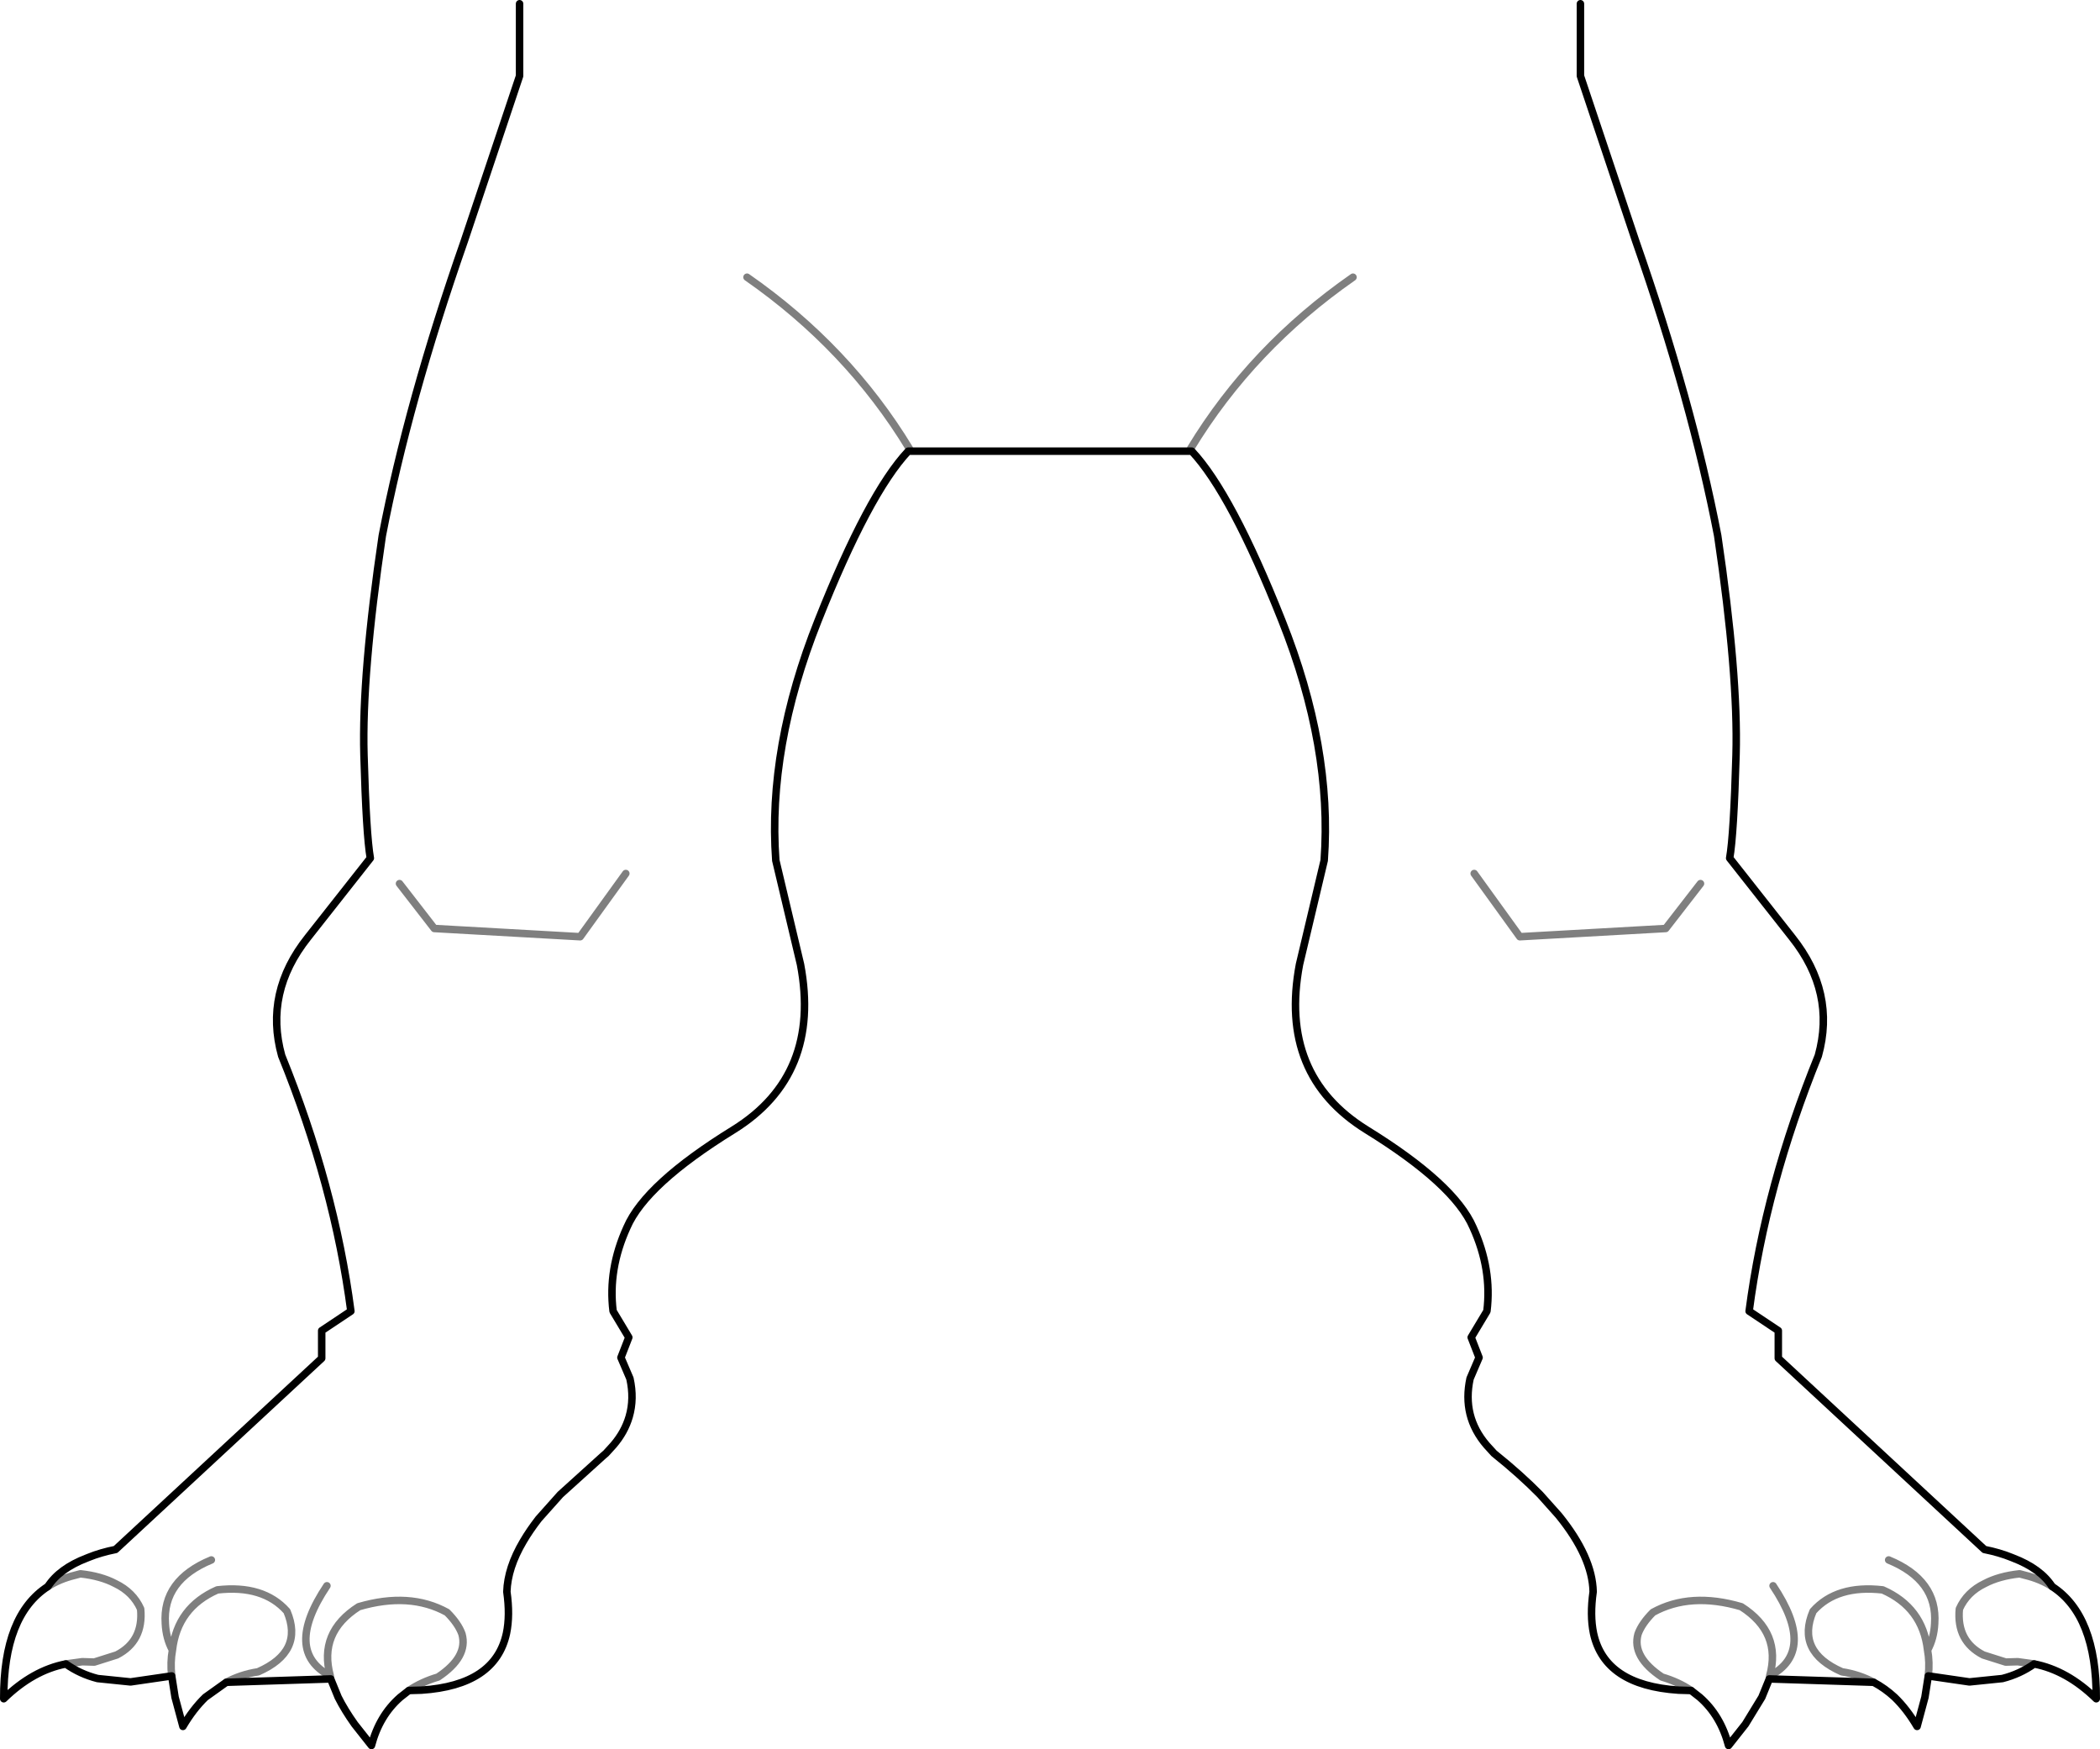 <?xml version="1.0" encoding="UTF-8" standalone="no"?>
<svg xmlns:xlink="http://www.w3.org/1999/xlink" height="233.8px" width="280.7px" xmlns="http://www.w3.org/2000/svg">
  <g transform="matrix(1.0, 0.0, 0.0, 1.0, -259.55, -337.8)">
    <path d="M329.0 338.3 L329.0 347.95 321.6 370.05 Q314.1 391.5 310.65 409.4 307.9 427.95 308.2 438.7 308.5 449.35 309.05 452.5 L300.7 463.1 Q294.85 470.45 297.2 478.9 304.25 496.25 306.45 513.05 L302.55 515.65 302.55 519.35 275.0 544.9 Q273.0 545.3 271.4 545.95 L271.15 546.05 Q267.5 547.45 265.95 549.85 260.0 553.7 260.05 564.85 263.95 561.05 268.35 560.2 270.25 561.55 272.6 562.15 L277.0 562.6 282.5 561.8 282.95 564.65 284.0 568.55 Q285.35 566.25 287.0 564.65 L289.8 562.65 M533.85 549.85 Q532.3 547.45 528.65 546.05 L528.4 545.95 Q526.8 545.3 524.8 544.9 L497.25 519.35 497.25 515.65 493.35 513.05 Q495.55 496.25 502.6 478.9 504.95 470.45 499.1 463.1 L490.75 452.5 Q491.3 449.35 491.6 438.7 491.9 427.95 489.15 409.4 485.7 391.5 478.2 370.05 L470.8 347.95 470.8 338.3 M314.2 563.75 L315.9 563.7 Q325.75 563.05 327.25 556.1 327.75 553.7 327.3 550.55 327.4 547.35 329.5 543.8 330.35 542.35 331.55 540.8 L334.45 537.55 340.2 532.35 340.55 532.05 341.55 530.95 Q343.05 529.2 343.65 527.15 344.35 524.75 343.75 522.05 L342.55 519.25 343.6 516.55 341.5 513.05 Q340.8 507.45 343.35 501.85 345.85 496.05 357.6 488.8 369.35 481.5 366.55 466.7 L363.25 452.8 Q362.15 437.7 368.9 420.75 375.65 403.75 380.95 398.1 L418.85 398.1 Q424.15 403.75 430.9 420.75 437.65 437.7 436.55 452.8 L433.25 466.7 Q430.45 481.5 442.2 488.8 453.95 496.05 456.45 501.85 459.0 507.45 458.3 513.05 L456.2 516.55 457.25 519.25 456.05 522.05 Q454.95 527.1 458.25 530.95 L459.25 532.05 Q462.8 534.9 465.4 537.55 L467.9 540.35 Q472.4 545.9 472.5 550.55 472.05 553.7 472.55 556.1 474.05 563.05 483.9 563.7 L485.6 563.75 M314.2 563.75 L313.05 564.65 Q310.25 567.1 309.2 571.1 L306.95 568.25 Q305.6 566.35 304.75 564.65 L303.75 562.2 289.8 562.65 M533.85 549.85 Q539.8 553.7 539.75 564.85 535.85 561.05 531.45 560.2 529.55 561.55 527.2 562.15 L522.8 562.6 517.3 561.8 516.85 564.65 515.8 568.55 Q514.45 566.25 512.8 564.65 511.5 563.45 510.0 562.65 L496.05 562.2 495.05 564.65 492.85 568.25 490.6 571.1 Q489.55 567.1 486.75 564.65 L485.6 563.75" fill="none" stroke="#000000" stroke-linecap="round" stroke-linejoin="round" stroke-width="1.0"/>
    <path d="M265.95 549.85 Q267.5 548.85 269.55 548.35 L270.3 548.15 Q273.05 548.45 274.95 549.45 277.35 550.6 278.35 552.85 278.75 557.15 275.15 559.0 L272.15 559.95 270.55 559.9 268.35 560.2 M282.5 561.8 Q282.3 559.95 282.6 558.35 281.75 556.8 281.65 554.8 281.25 549.0 287.8 546.3 M312.95 455.9 L317.6 461.9 337.1 463.0 343.2 454.55 M289.8 562.65 Q291.75 561.6 294.05 561.25 300.2 558.55 297.9 553.15 294.75 549.6 288.6 550.3 283.25 552.65 282.6 558.35 M485.6 563.75 Q483.9 562.6 481.7 561.95 477.65 559.25 478.5 556.2 479.0 554.8 480.5 553.3 485.5 550.55 492.3 552.55 497.7 556.0 496.1 561.8 502.4 558.5 496.55 549.75 M303.25 549.75 Q297.4 558.5 303.7 561.8 302.1 556.0 307.5 552.55 314.3 550.55 319.3 553.3 320.8 554.8 321.3 556.2 322.15 559.25 318.1 561.95 315.9 562.6 314.2 563.75 M303.75 562.2 L303.7 561.8 M531.45 560.2 L529.25 559.9 527.65 559.95 524.65 559.0 Q521.05 557.15 521.45 552.85 522.45 550.6 524.85 549.45 526.75 548.45 529.5 548.15 L530.25 548.35 Q532.3 548.85 533.85 549.85 M517.3 561.8 Q517.5 559.95 517.2 558.35 516.55 552.65 511.2 550.3 505.05 549.6 501.9 553.15 499.6 558.55 505.75 561.25 508.05 561.6 510.0 562.65 M517.2 558.35 Q518.05 556.8 518.15 554.8 518.55 549.0 512.0 546.3 M496.05 562.2 L496.1 561.8 M486.85 455.9 L482.2 461.9 462.7 463.0 456.6 454.55 M381.1 397.75 Q372.9 384.25 359.4 374.85 M418.7 397.75 Q426.9 384.25 440.4 374.85" fill="none" stroke="#000000" stroke-linecap="round" stroke-linejoin="round" stroke-opacity="0.502" stroke-width="1.0"/>
  </g>
</svg>
